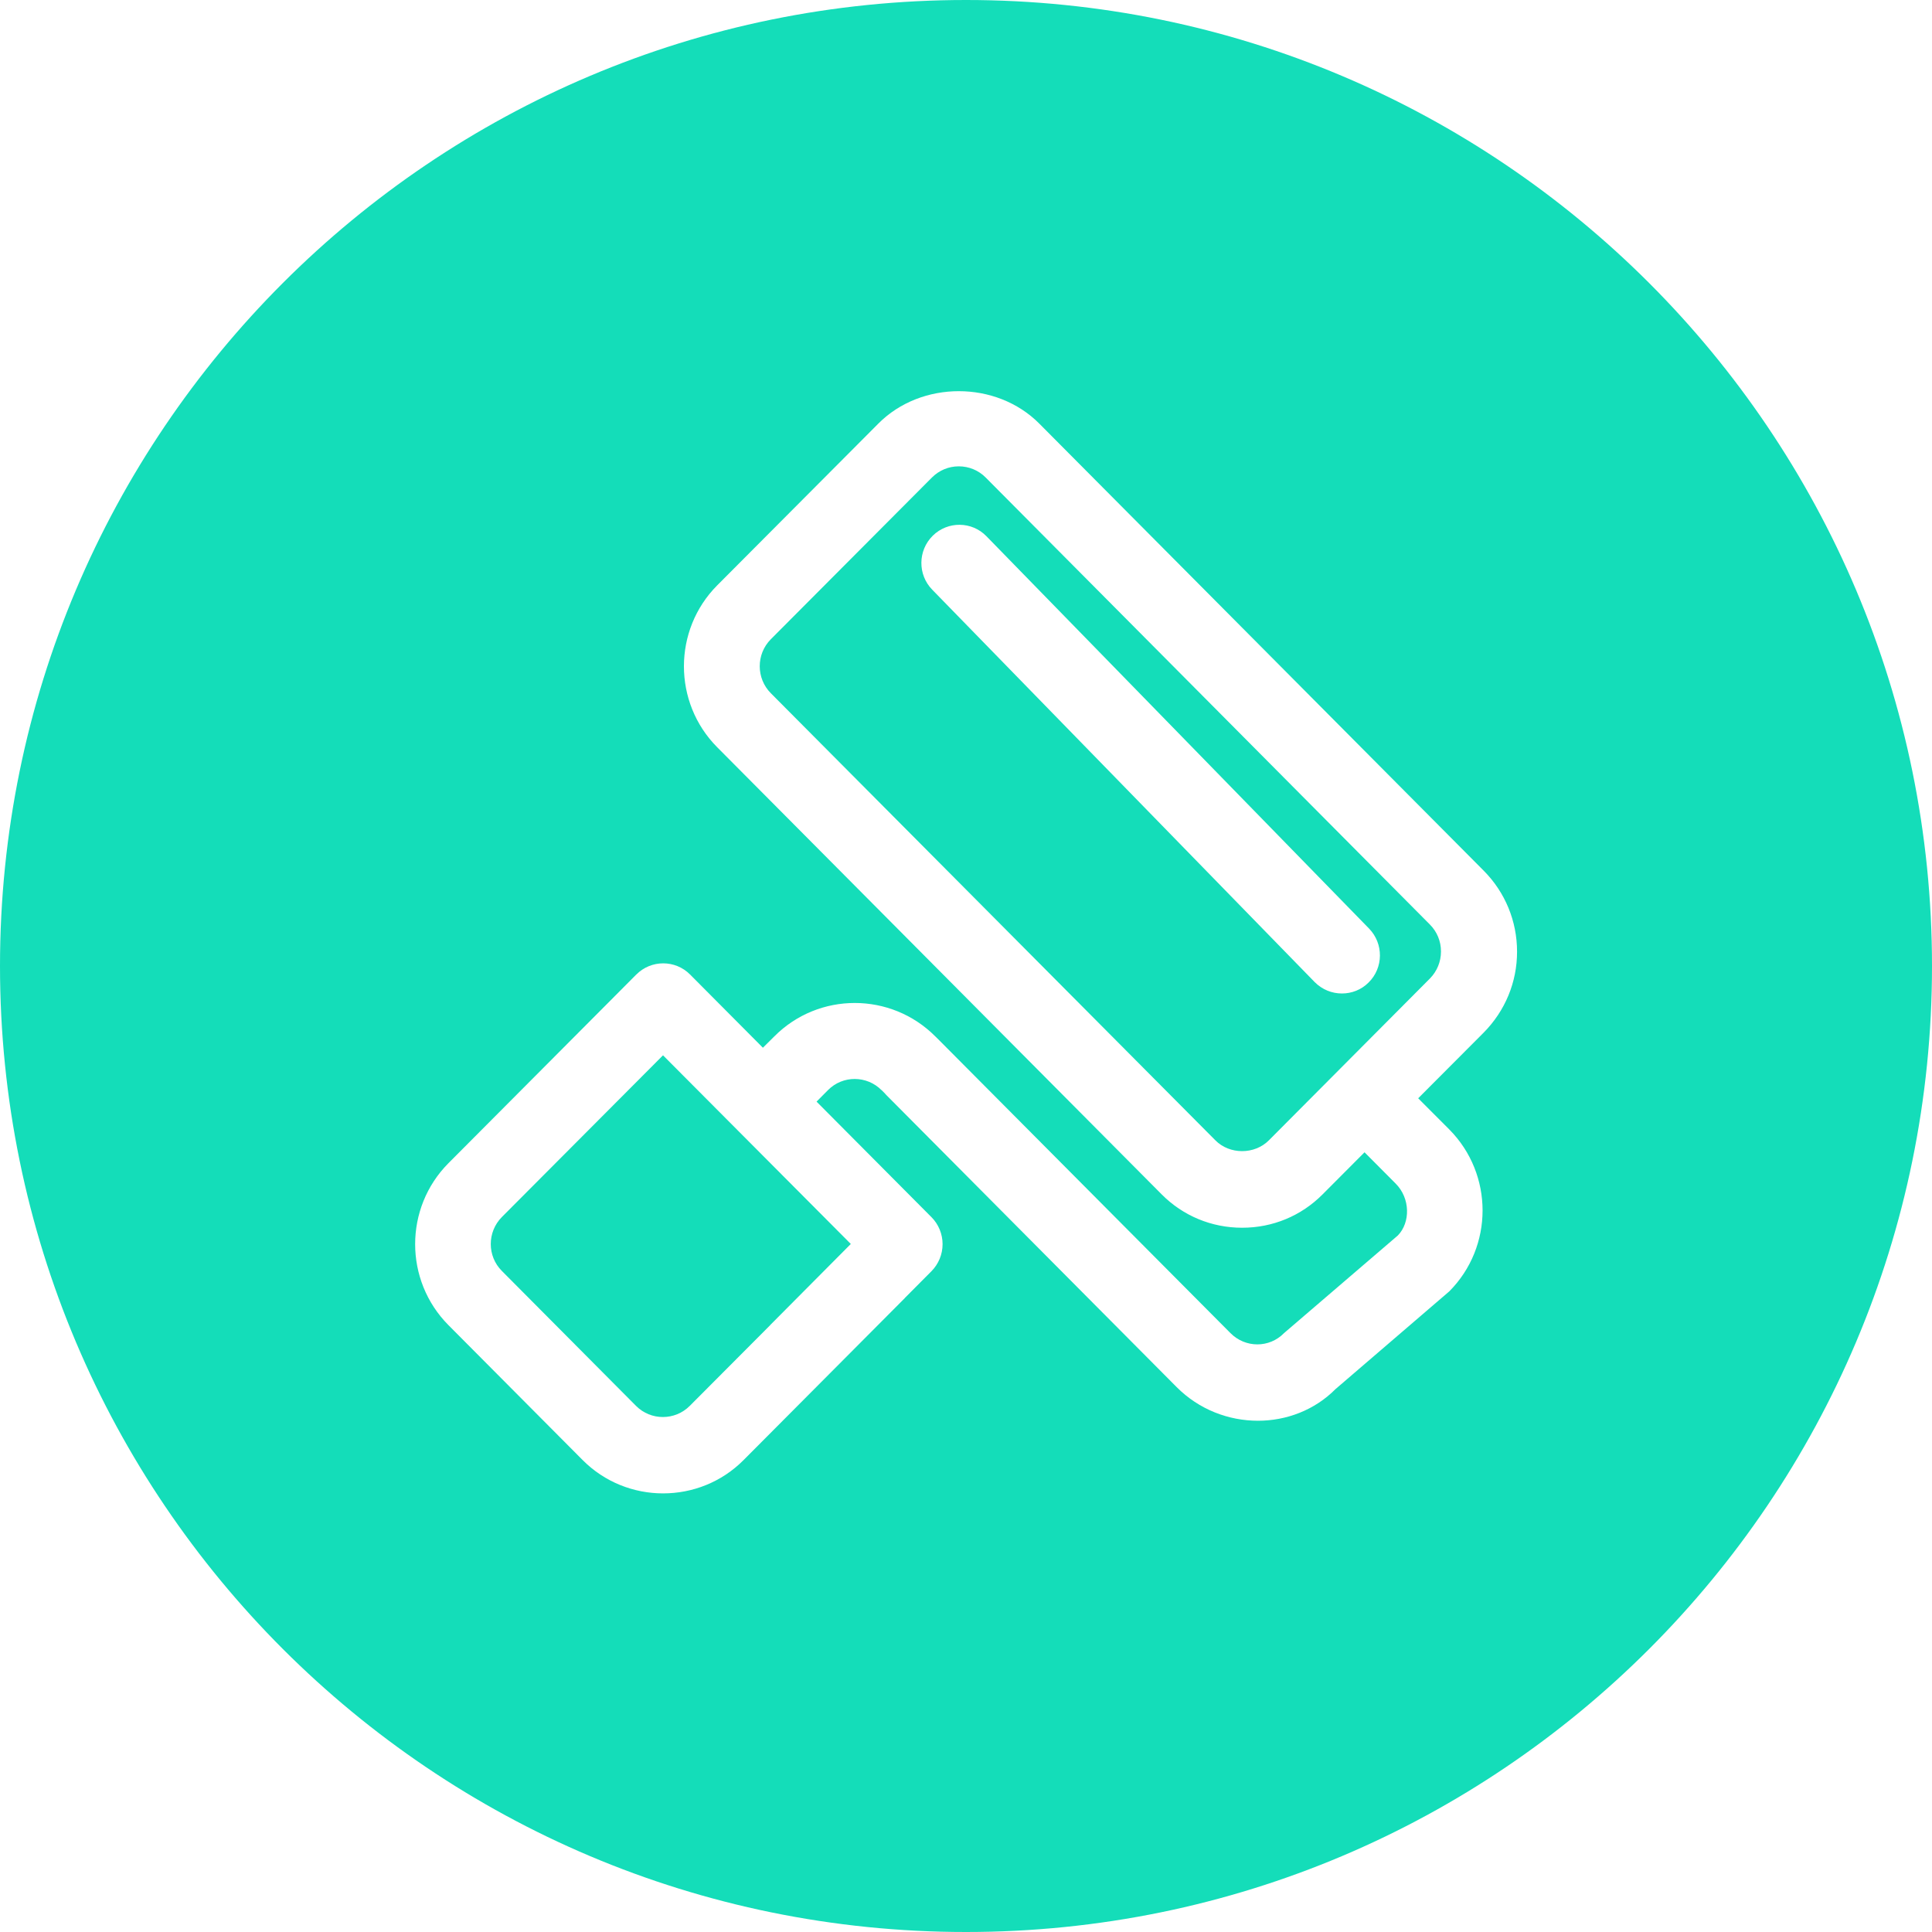 <?xml version="1.0" encoding="utf-8"?>
<!-- Generator: Adobe Illustrator 16.0.0, SVG Export Plug-In . SVG Version: 6.00 Build 0)  -->
<!DOCTYPE svg PUBLIC "-//W3C//DTD SVG 1.1//EN" "http://www.w3.org/Graphics/SVG/1.1/DTD/svg11.dtd">
<svg version="1.1" id="图层_1" xmlns="http://www.w3.org/2000/svg" xmlns:xlink="http://www.w3.org/1999/xlink" x="0px" y="0px"
	 width="40px" height="40px" viewBox="0 0 40 40" enable-background="new 0 0 40 40" xml:space="preserve">
<g>
	<path fill="#14DDB9" d="M20,0C8.954,0,0,8.954,0,20s8.954,20,20,20s20-8.954,20-20S31.045,0,20,0z M30.718,21.379l-1.356,1.36
		l0.644,0.645c0.919,0.927,0.919,2.429-0.001,3.353L27.65,28.76c-0.433,0.436-1.017,0.655-1.605,0.655
		c-0.605,0-1.218-0.229-1.684-0.697l-6.029-6.065V22.65l-0.079-0.08v0.002c-0.306-0.309-0.805-0.312-1.111-0.002l-0.236,0.238
		l2.38,2.393c0.146,0.146,0.229,0.35,0.229,0.557c0,0.213-0.083,0.411-0.23,0.561l-0.553,0.556c0,0.001,0,0.004-0.002,0.004
		l-3.334,3.349c-0.46,0.463-1.064,0.691-1.668,0.691c-0.603,0-1.208-0.23-1.666-0.691l-2.778-2.793
		c-0.919-0.926-0.918-2.428,0-3.352l3.336-3.35l0.554-0.557c0.001,0,0.001,0,0.001,0c0.153-0.154,0.354-0.231,0.556-0.231
		s0.403,0.077,0.556,0.231l1.508,1.516l0.237-0.235c0.918-0.923,2.414-0.921,3.333,0.001l0.08,0.079l6.03,6.063
		c0.308,0.311,0.805,0.313,1.11,0l2.356-2.021c0.261-0.268,0.261-0.77-0.047-1.076l-0.643-0.646l-0.868,0.871
		c-0.444,0.447-1.034,0.691-1.666,0.691c-0.63,0-1.223-0.244-1.668-0.693l-9.201-9.256c-0.918-0.924-0.917-2.428,0.001-3.351
		l3.336-3.349c0.89-0.895,2.443-0.895,3.333,0.001l9.203,9.258c0.442,0.446,0.688,1.042,0.688,1.674
		C31.41,20.334,31.162,20.93,30.718,21.379z"/>
	<path fill="#14DDB9" d="M12.059,23.523l-1.668,1.674c-0.307,0.31-0.307,0.81,0,1.117l2.777,2.793c0.306,0.308,0.806,0.308,1.113,0
		l1.664-1.67c0-0.002,0-0.004,0.002-0.004l1.668-1.678l-3.888-3.906L12.059,23.523z"/>
	<path fill="#14DDB9" d="M20.406,9.885c-0.147-0.148-0.346-0.23-0.556-0.23s-0.407,0.083-0.555,0.231l-3.336,3.349
		c-0.306,0.308-0.306,0.809,0,1.117l9.202,9.255c0.295,0.301,0.813,0.301,1.11,0.002l3.334-3.35c0.147-0.15,0.229-0.348,0.229-0.56
		c0-0.212-0.082-0.409-0.229-0.557L20.406,9.885z M28.334,20.343c-0.152,0.152-0.352,0.226-0.551,0.226
		c-0.204,0-0.406-0.078-0.563-0.235L19.3,12.208c-0.303-0.311-0.298-0.811,0.012-1.117c0.31-0.305,0.809-0.301,1.112,0.012
		l7.922,8.123C28.648,19.538,28.645,20.038,28.334,20.343z"/>
</g>
</svg>
